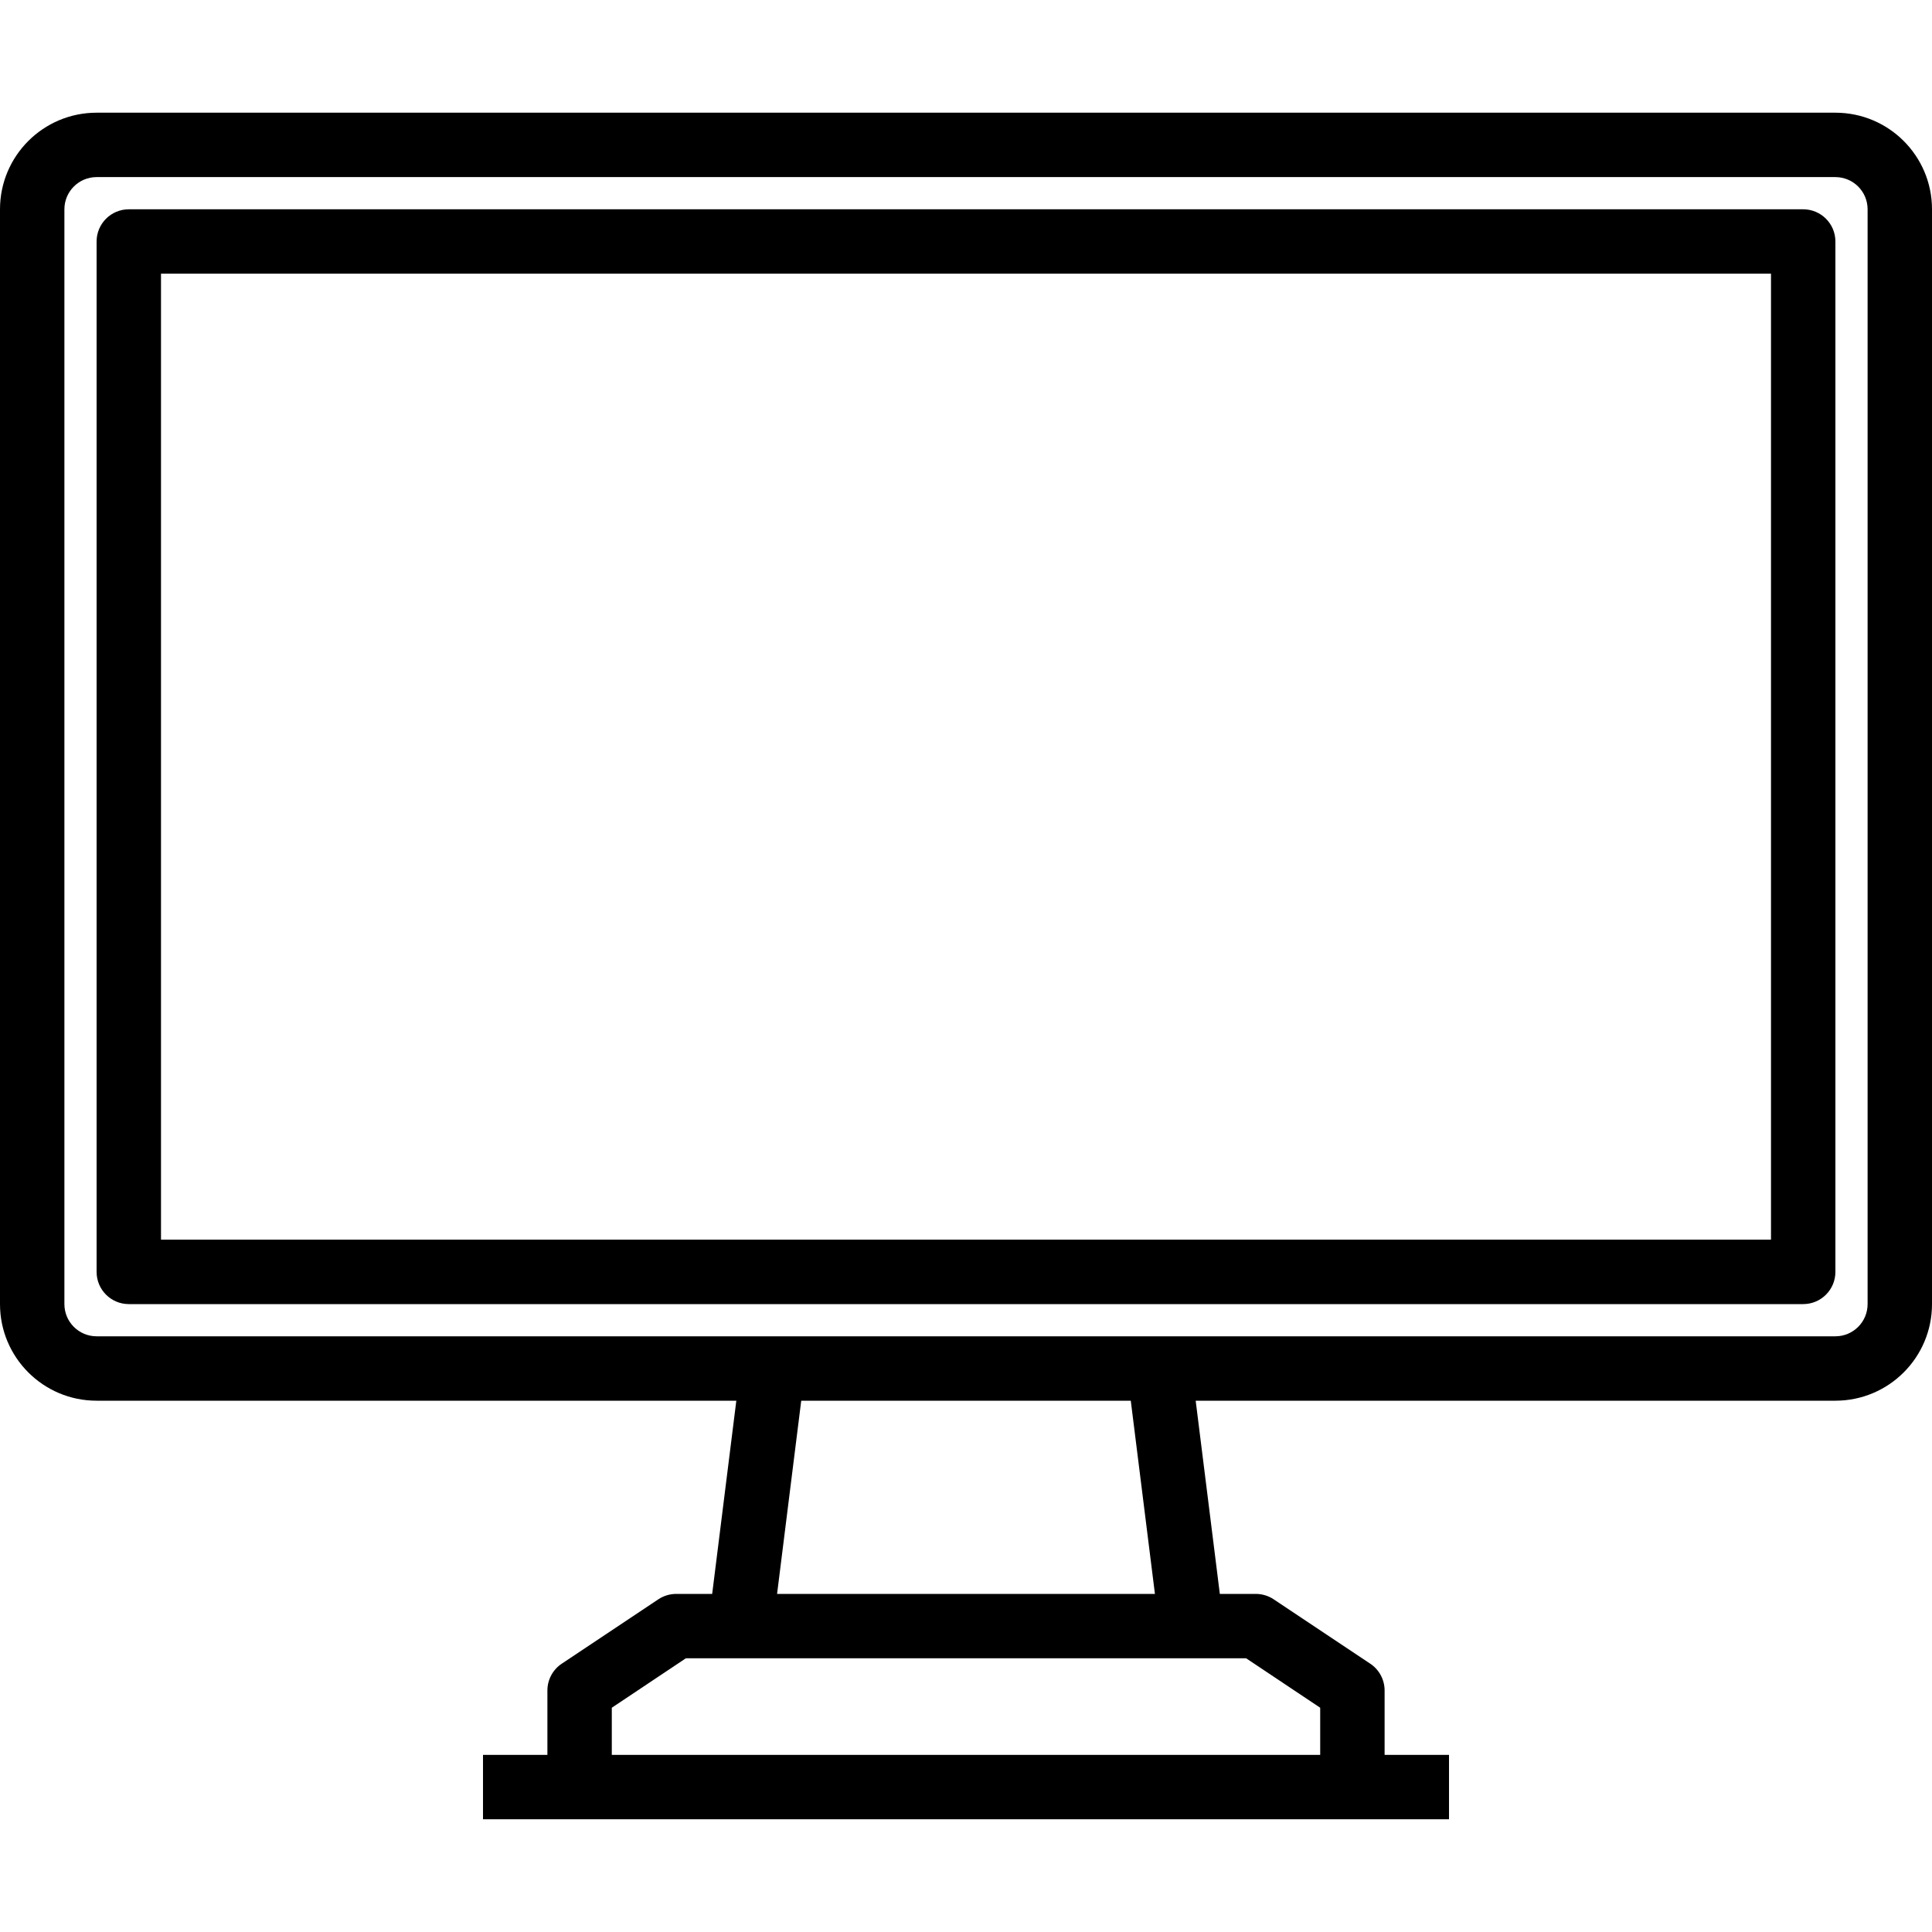 <svg height="480pt" viewBox="0 -28 480 480" width="480pt" xmlns="http://www.w3.org/2000/svg"><path d="m456 0h-432c-13.254 0-24 10.746-24 24v272c0 13.254 10.746 24 24 24h158.938l-6 48h-8.938c-1.578.004-3.125.469-4.441 1.344l-24 16c-2.223 1.484-3.559 3.98-3.559 6.656v16h-16v16h240v-16h-16v-16c0-2.676-1.336-5.172-3.559-6.656l-24-16c-1.316-.875-2.863-1.34-4.441-1.344h-8.938l-6-48h158.938c13.254 0 24-10.746 24-24v-272c0-13.254-10.746-24-24-24zm-128 396.281v11.719h-176v-11.719l18.398-12.281h139.203zm-41.062-28.281h-93.875l6-48h81.875zm177.062-72c0 4.418-3.582 8-8 8h-432c-4.418 0-8-3.582-8-8v-272c0-4.418 3.582-8 8-8h432c4.418 0 8 3.582 8 8zm0 0"/><path d="m448 24h-416c-4.418 0-8 3.582-8 8v256c0 4.418 3.582 8 8 8h416c4.418 0 8-3.582 8-8v-256c0-4.418-3.582-8-8-8zm-8 256h-400v-240h400zm0 0"/></svg>